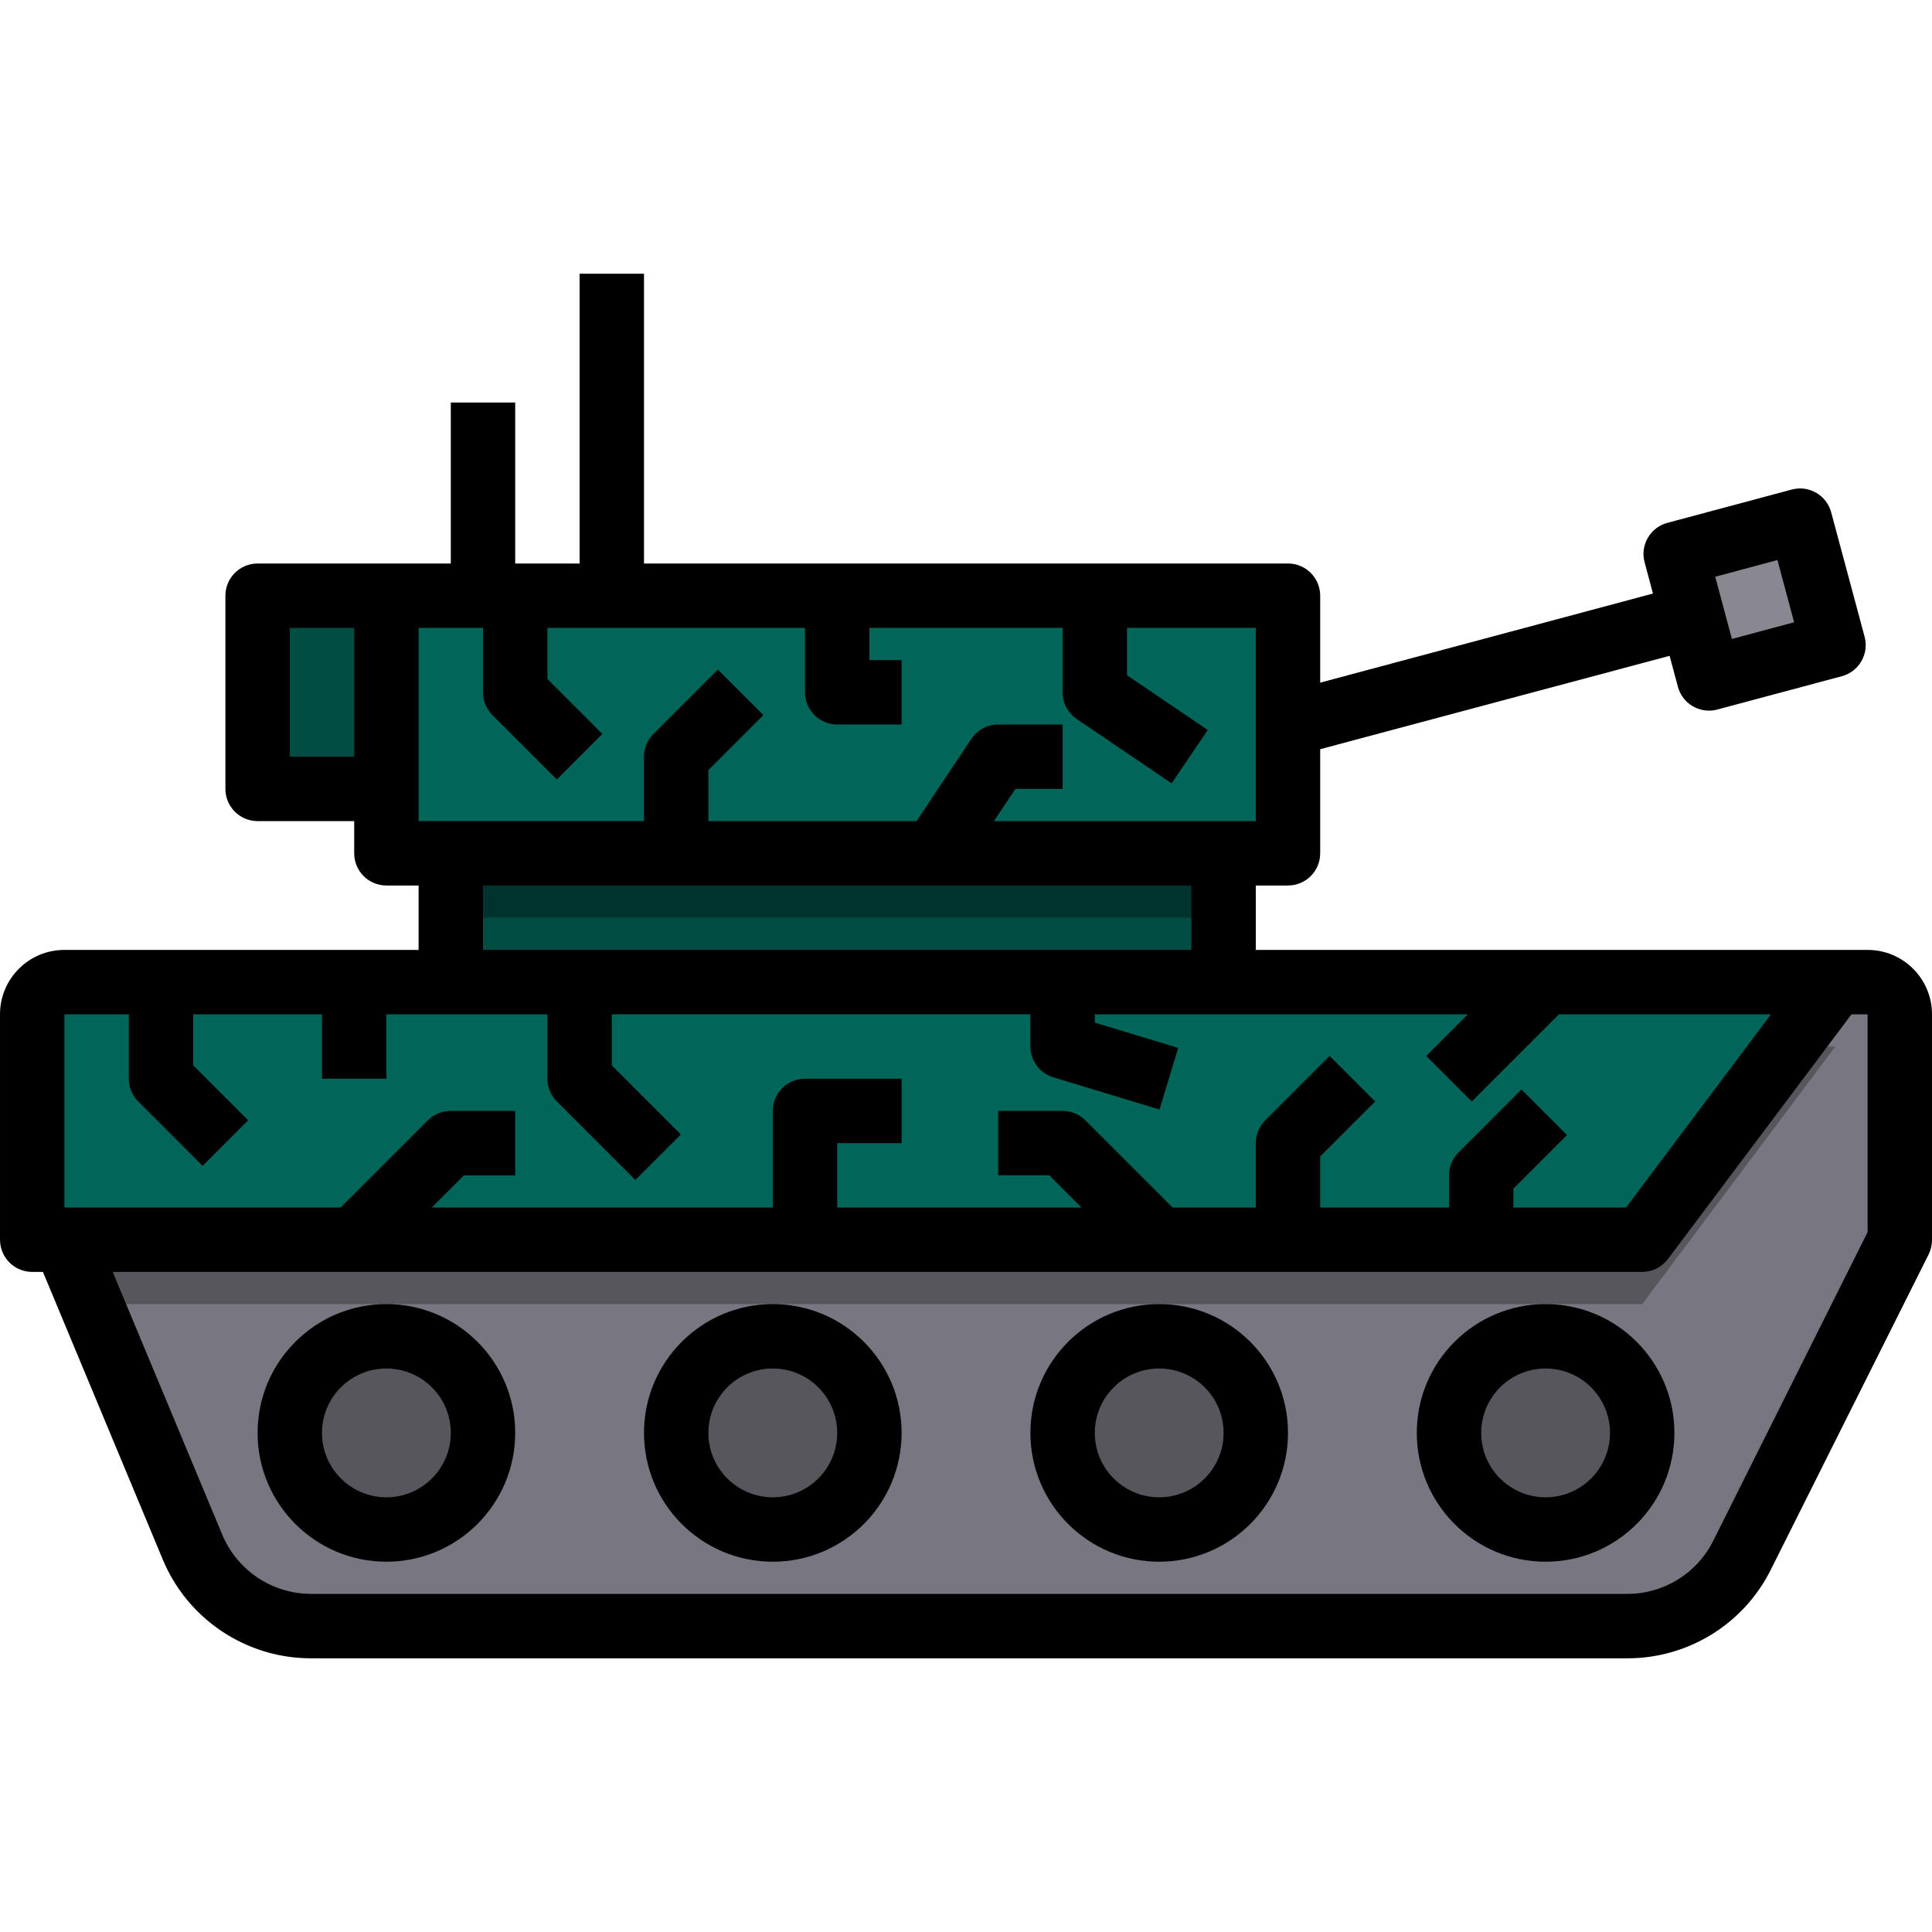 <svg height="480pt" viewBox="0 -68 480 480" width="480pt" xmlns="http://www.w3.org/2000/svg"><path d="m16 176c-4.418 0-8 3.582-8 8v56h400l48-64zm0 0" fill="#00665a"/><path d="m456 192-48 64h-385.359l-6.641-16h392l36-48zm0 0" fill="#00665a"/><path d="m472 184v56l-39.121 78.32c-5.453 10.816-16.523 17.652-28.641 17.68h-326.879c-12.93-.004-24.594-7.758-29.598-19.68l-31.762-76.32h392l48-64h8c4.418 0 8 3.582 8 8zm0 0" fill="#787680"/><g fill="#57565c"><path d="m456 192-48 64h-385.359l-6.641-16h392l36-48zm0 0"/><path d="m216 288c0 13.254-10.746 24-24 24s-24-10.746-24-24 10.746-24 24-24 24 10.746 24 24zm0 0"/><path d="m120 288c0 13.254-10.746 24-24 24s-24-10.746-24-24 10.746-24 24-24 24 10.746 24 24zm0 0"/><path d="m312 288c0 13.254-10.746 24-24 24s-24-10.746-24-24 10.746-24 24-24 24 10.746 24 24zm0 0"/><path d="m408 288c0 13.254-10.746 24-24 24s-24-10.746-24-24 10.746-24 24-24 24 10.746 24 24zm0 0"/></g><path d="m264 176h40v-32h-192v32zm0 0" fill="#004d44"/><path d="m96 80v64h224v-64zm0 0" fill="#00665a"/><path d="m64 80h32v48h-32zm0 0" fill="#004d44"/><path d="m455.504 92.258-8.281-30.914-30.91 8.281 4.152 15.496h.016-.016l4.137 15.414zm0 0" fill="#898890"/><path d="m112 144h192v16h-192zm0 0" fill="#00332d"/><path d="m192 256c-17.672 0-32 14.328-32 32s14.328 32 32 32 32-14.328 32-32-14.328-32-32-32zm0 48c-8.836 0-16-7.164-16-16s7.164-16 16-16 16 7.164 16 16-7.164 16-16 16zm0 0"/><path d="m96 256c-17.672 0-32 14.328-32 32s14.328 32 32 32 32-14.328 32-32-14.328-32-32-32zm0 48c-8.836 0-16-7.164-16-16s7.164-16 16-16 16 7.164 16 16-7.164 16-16 16zm0 0"/><path d="m288 256c-17.672 0-32 14.328-32 32s14.328 32 32 32 32-14.328 32-32-14.328-32-32-32zm0 48c-8.836 0-16-7.164-16-16s7.164-16 16-16 16 7.164 16 16-7.164 16-16 16zm0 0"/><path d="m384 256c-17.672 0-32 14.328-32 32s14.328 32 32 32 32-14.328 32-32-14.328-32-32-32zm0 48c-8.836 0-16-7.164-16-16s7.164-16 16-16 16 7.164 16 16-7.164 16-16 16zm0 0"/><path d="m464 168h-152v-16h8c4.418 0 8-3.582 8-8v-25.863l86.809-23.199 2.062 7.688c.938 3.496 4.109 5.926 7.73 5.926.695.004 1.391-.09 2.062-.27l30.938-8.281c4.266-1.145 6.801-5.531 5.656-9.801l-8.305-30.918c-1.145-4.266-5.527-6.797-9.793-5.656l-30.914 8.277c-4.262 1.145-6.793 5.527-5.652 9.793l2.078 7.77-82.672 22.137v-21.602c0-4.418-3.582-8-8-8h-160v-72h-16v72h-16v-40h-16v40h-48c-4.418 0-8 3.582-8 8v48c0 4.418 3.582 8 8 8h24v8c0 4.418 3.582 8 8 8h8v16h-88c-8.836 0-16 7.164-16 16v56c0 4.418 3.582 8 8 8h2.664l29.742 71.383c6.191 14.926 20.773 24.645 36.93 24.617h326.887c15.168.051 29.043-8.523 35.777-22.113l39.199-78.309c.539-1.117.812-2.34.801-3.578v-56c0-8.836-7.164-16-16-16zm-22.398-96.855 4.141 15.457-15.453 4.145-4.145-15.457zm-129.602 64.855h-65.055l5.336-8h11.719v-16h-16c-2.676 0-5.172 1.336-6.656 3.559l-13.625 20.441h-51.719v-12.688l13.656-13.656-11.312-11.312-16 16c-1.5 1.5-2.344 3.535-2.344 5.656v16h-56v-48h16v16c0 2.121.844 4.156 2.344 5.656l16 16 11.312-11.312-13.656-13.656v-12.688h64v16c0 4.418 3.582 8 8 8h16v-16h-8v-8h48v16c-.004 2.652 1.309 5.133 3.504 6.625l23.586 16 8.98-13.25-20.07-13.613v-11.762h32zm-240-16v-32h16v32zm48 32h176v16h-176zm-104 32h16v16c0 2.121.844 4.156 2.344 5.656l16 16 11.312-11.312-13.656-13.656v-12.688h32v16h16v-16h40v16c0 2.121.844 4.156 2.344 5.656l19.504 19.504 11.312-11.312-17.16-17.16v-12.688h104v8c0 3.523 2.309 6.633 5.68 7.656l26.398 8 4.641-15.312-20.719-6.281v-2.062h92.688l-10.344 10.344 11.312 11.312 21.656-21.656h52.688l-36 48h-28v-4.688l13.32-13.312-11.32-11.32-15.656 15.664c-1.5 1.5-2.344 3.535-2.344 5.656v8h-32v-12.688l13.656-13.656-11.312-11.312-16 16c-1.5 1.5-2.344 3.535-2.344 5.656v16h-20.688l-21.656-21.656c-1.5-1.5-3.535-2.344-5.656-2.344h-16v16h12.688l8 8h-60.688v-16h16v-16h-24c-4.418 0-8 3.582-8 8v24h-84.734l8-8h12.734v-16h-16.047c-2.121 0-4.156.844-5.656 2.344l-21.656 21.656h-68.641zm448 54.113-38.312 76.621c-4.039 8.156-12.363 13.301-21.465 13.266h-326.887c-9.688.008-18.422-5.82-22.137-14.77l-27.199-65.23h380c2.52 0 4.891-1.184 6.398-3.199l45.602-60.801h4zm0 0"/></svg>